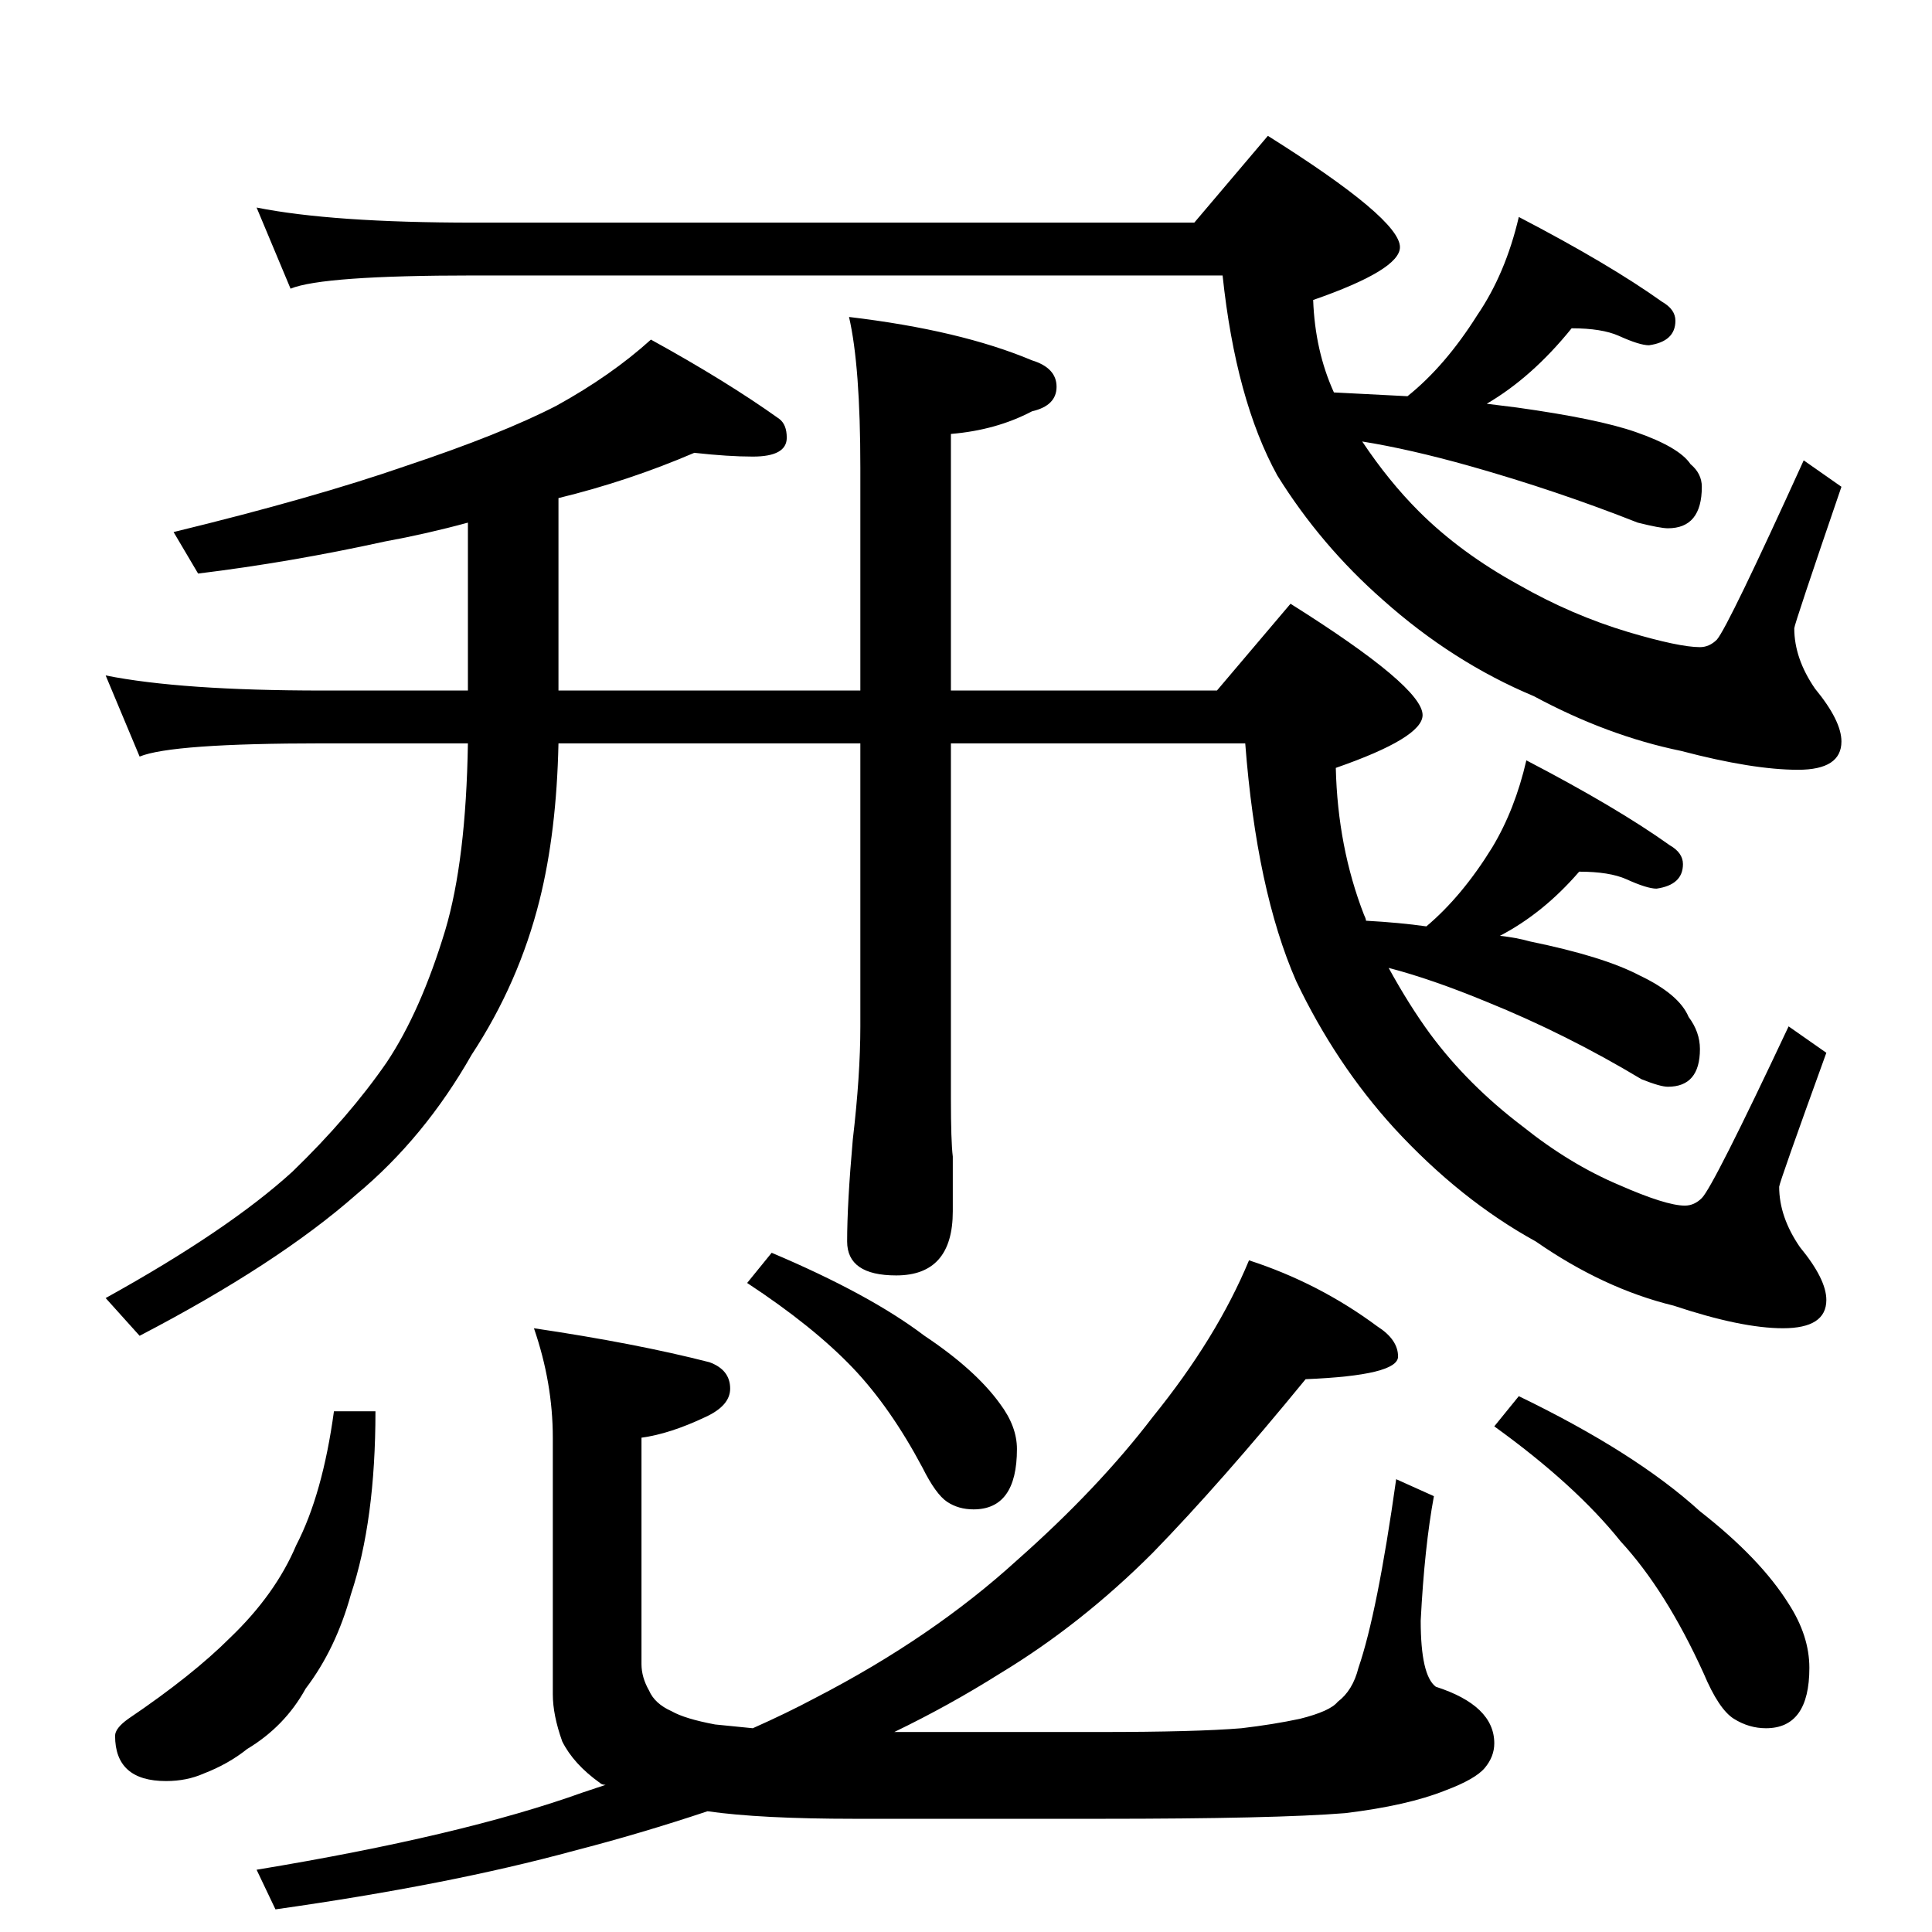 <?xml version="1.0" standalone="no"?>
<!DOCTYPE svg PUBLIC "-//W3C//DTD SVG 1.1//EN" "http://www.w3.org/Graphics/SVG/1.1/DTD/svg11.dtd" >
<svg xmlns="http://www.w3.org/2000/svg" xmlns:xlink="http://www.w3.org/1999/xlink" version="1.1" viewBox="0 -204 1024 1024">
  <g transform="matrix(1 0 0 -1 0 820)">
   <path fill="currentColor"
d="M136 914q40 -8 115 -8h382l39 46q70 -44 70 -59q0 -12 -46 -28q1 -27 11 -49l39 -2q20 16 37 43q15 22 22 52q48 -25 76 -45q7 -4 7 -10q0 -11 -14 -13q-5 0 -16 5q-9 4 -25 4q-21 -26 -45 -40l16 -2q43 -6 63 -13q23 -8 29 -17q6 -5 6 -12q0 -22 -18 -22q-4 0 -16 3
q-43 17 -89 30q-32 9 -57 13q14 -21 30 -37q22 -22 53 -39q28 -16 58 -25q27 -8 38 -8q5 0 9 4q6 7 46 95l20 -14q-25 -73 -25 -75q0 -16 11 -32q14 -17 14 -28q0 -15 -23 -15q-24 0 -62 10q-39 8 -78 29q-43 18 -80 51q-33 29 -56 66q-22 40 -29 106h-397q-80 0 -97 -7z
M368 784q-35 -15 -72 -24v-102h160v118q0 54 -6 80q59 -7 97 -23q13 -4 13 -14t-13 -13q-19 -10 -43 -12v-136h141l39 46q70 -44 70 -59q0 -12 -46 -28q1 -42 15 -78q1 -2 1 -3q18 -1 32 -3q19 16 35 42q12 20 18 46q48 -25 76 -45q7 -4 7 -10q0 -11 -14 -13q-5 0 -16 5
q-9 4 -25 4q-19 -22 -42 -34q9 -1 16 -3q39 -8 58 -18q21 -10 26 -22q6 -8 6 -17q0 -20 -17 -20q-4 0 -14 4q-40 24 -82 41q-29 12 -52 18q11 -20 22 -35q20 -27 49 -49q25 -20 51 -31q25 -11 35 -11q5 0 9 4q6 6 46 91l20 -14q-25 -69 -25 -71q0 -16 11 -32q14 -17 14 -28
q0 -15 -23 -15q-22 0 -58 12q-37 9 -73 34q-40 22 -75 60q-31 34 -52 78q-21 48 -27 126h-156v-188q0 -23 1 -31v-29q0 -34 -30 -34q-26 0 -26 18q0 20 3 54q4 34 4 60v150h-160q-1 -47 -10 -83q-11 -44 -36 -82q-25 -44 -61 -74q-42 -37 -115 -75l-18 20q65 36 99 67
q30 29 50 58q18 27 31 70q11 37 12 99h-77q-80 0 -97 -7l-18 43q40 -8 115 -8h77v89q-22 -6 -44 -10q-50 -11 -99 -17l-13 22q74 18 123 35q51 17 80 32q29 16 50 35q40 -22 68 -42q4 -3 4 -10q0 -10 -18 -10q-13 0 -31 2zM177 276h22q0 -58 -13 -97q-8 -29 -24 -50
q-11 -20 -31 -32q-10 -8 -23 -13q-9 -4 -20 -4q-27 0 -27 24q0 4 7 9q34 23 54 43q24 23 35 49q14 27 20 71zM283 320q54 -8 93 -18q11 -4 11 -14q0 -9 -13 -15q-19 -9 -34 -11v-120q0 -7 4 -14q3 -7 12 -11q7 -4 23 -7l20 -2q18 8 33 16q62 32 107 73q43 38 72 76
q34 42 51 83q37 -12 68 -35q11 -7 11 -16q0 -10 -49 -12q-45 -55 -81 -92q-38 -38 -81 -64q-27 -17 -56 -31h109q51 0 75 2q17 2 31 5q16 4 20 9q8 6 11 18q10 29 20 100l20 -9q-5 -27 -7 -66q0 -29 8 -35q31 -10 31 -30q0 -7 -5 -13t-21 -12q-20 -8 -53 -12q-37 -3 -130 -3
h-130q-50 0 -78 4q-36 -12 -71 -21q-66 -18 -158 -31l-10 21q109 18 173 41l12 4q-2 0 -3 1q-14 10 -20 22q-5 14 -5 25v136q0 29 -10 58zM409 360q52 -22 81 -44q27 -18 40 -36q9 -12 9 -24q0 -32 -23 -32q-8 0 -14 4t-13 18q-17 32 -37 53q-21 22 -56 45zM805 284
q62 -30 96 -61q32 -25 47 -49q11 -17 11 -34q0 -32 -23 -32q-9 0 -17 5t-16 24q-20 44 -44 70q-24 30 -67 61z" />
  </g>

</svg>
